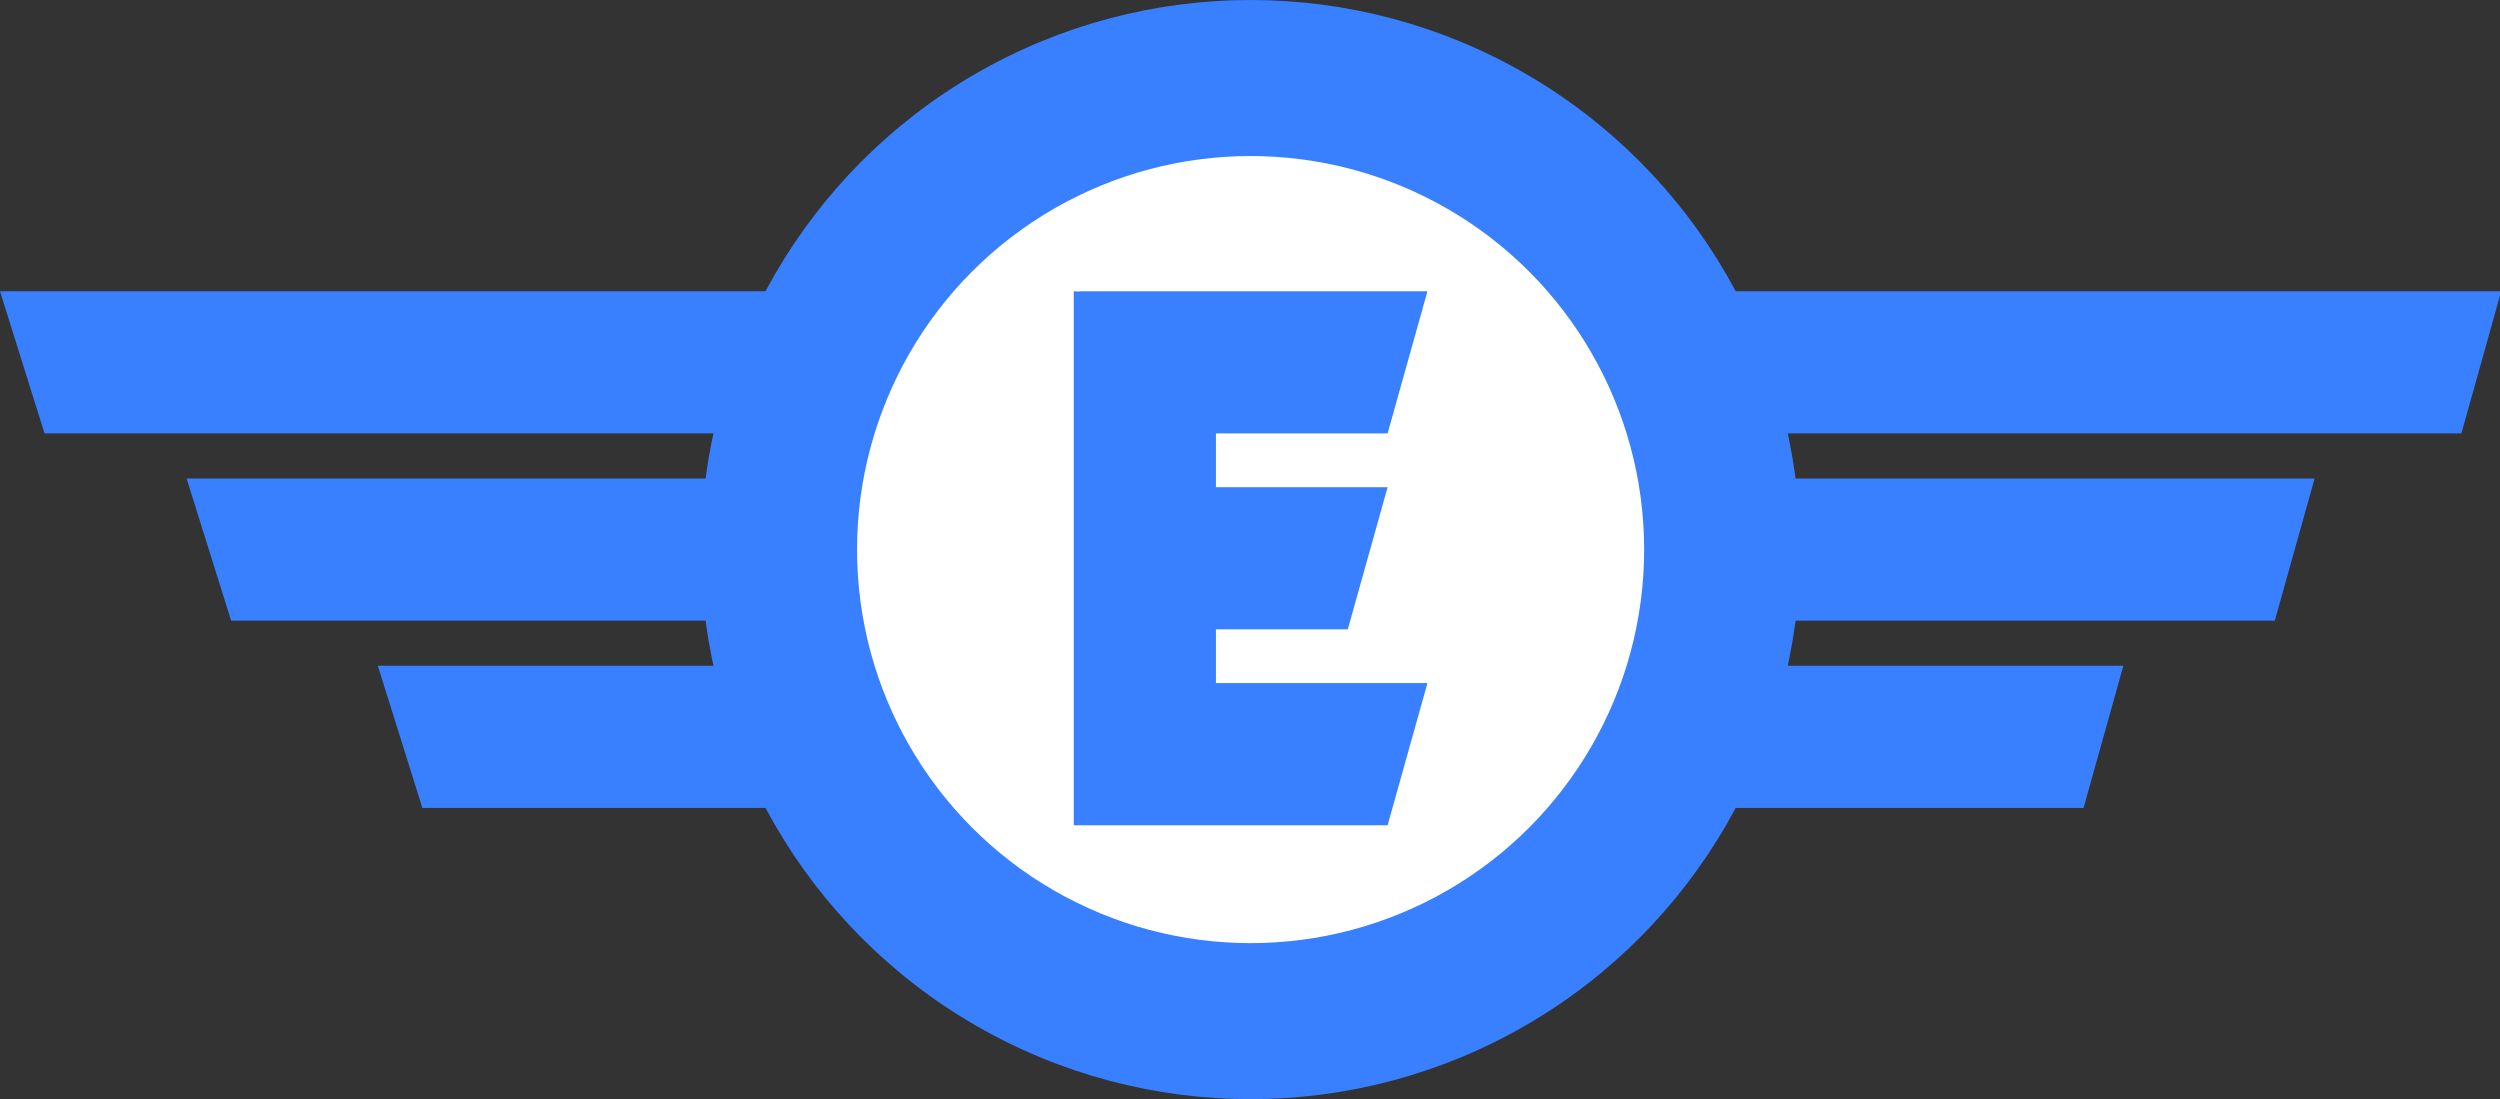 <?xml version="1.0" encoding="UTF-8" standalone="no"?><!-- Generator: Gravit.io --><svg xmlns="http://www.w3.org/2000/svg" xmlns:xlink="http://www.w3.org/1999/xlink" style="isolation:isolate" viewBox="39.327 259 721 317" width="721pt" height="317pt"><rect x="39.327" y="259" width="721" height="317" fill="#333333" stroke="none"/><defs><clipPath id="_clipPath_f3NeZKougBMVAavdfh69Hw7PII7q6BRJ"><rect width="800" height="1200"/></clipPath></defs><g clip-path="url(#_clipPath_f3NeZKougBMVAavdfh69Hw7PII7q6BRJ)"><g><path d=" M 39.327 343 L 760.673 343 L 749.187 384 L 52.173 384 L 39.327 343 Z " fill="rgb(56,128,255)"/><path d=" M 93.14 397 L 706.86 397 L 695.375 438 L 105.986 438 L 93.14 397 Z " fill="rgb(56,128,255)"/><path d=" M 148.29 451 L 651.71 451 L 640.225 492 L 161.136 492 L 148.29 451 Z " fill="rgb(56,128,255)"/></g><g><circle vector-effect="non-scaling-stroke" cx="400" cy="417.5" r="158.5" fill="rgb(56,128,255)"/><circle vector-effect="non-scaling-stroke" cx="400" cy="417.5" r="113.5" fill="rgb(255,255,255)"/></g><path d=" M 390 440.5 L 390 456 L 451 456 L 439.514 497 L 349 497 L 349 497 L 349 497 L 349 343 L 350.564 343.095 L 350.5 343 L 350.5 343 L 451 343 L 439.514 384 L 390 384 L 390 399.5 L 439.514 399.5 L 428.029 440.5 L 390 440.5 Z " fill-rule="evenodd" fill="rgb(56,128,255)"/></g></svg>